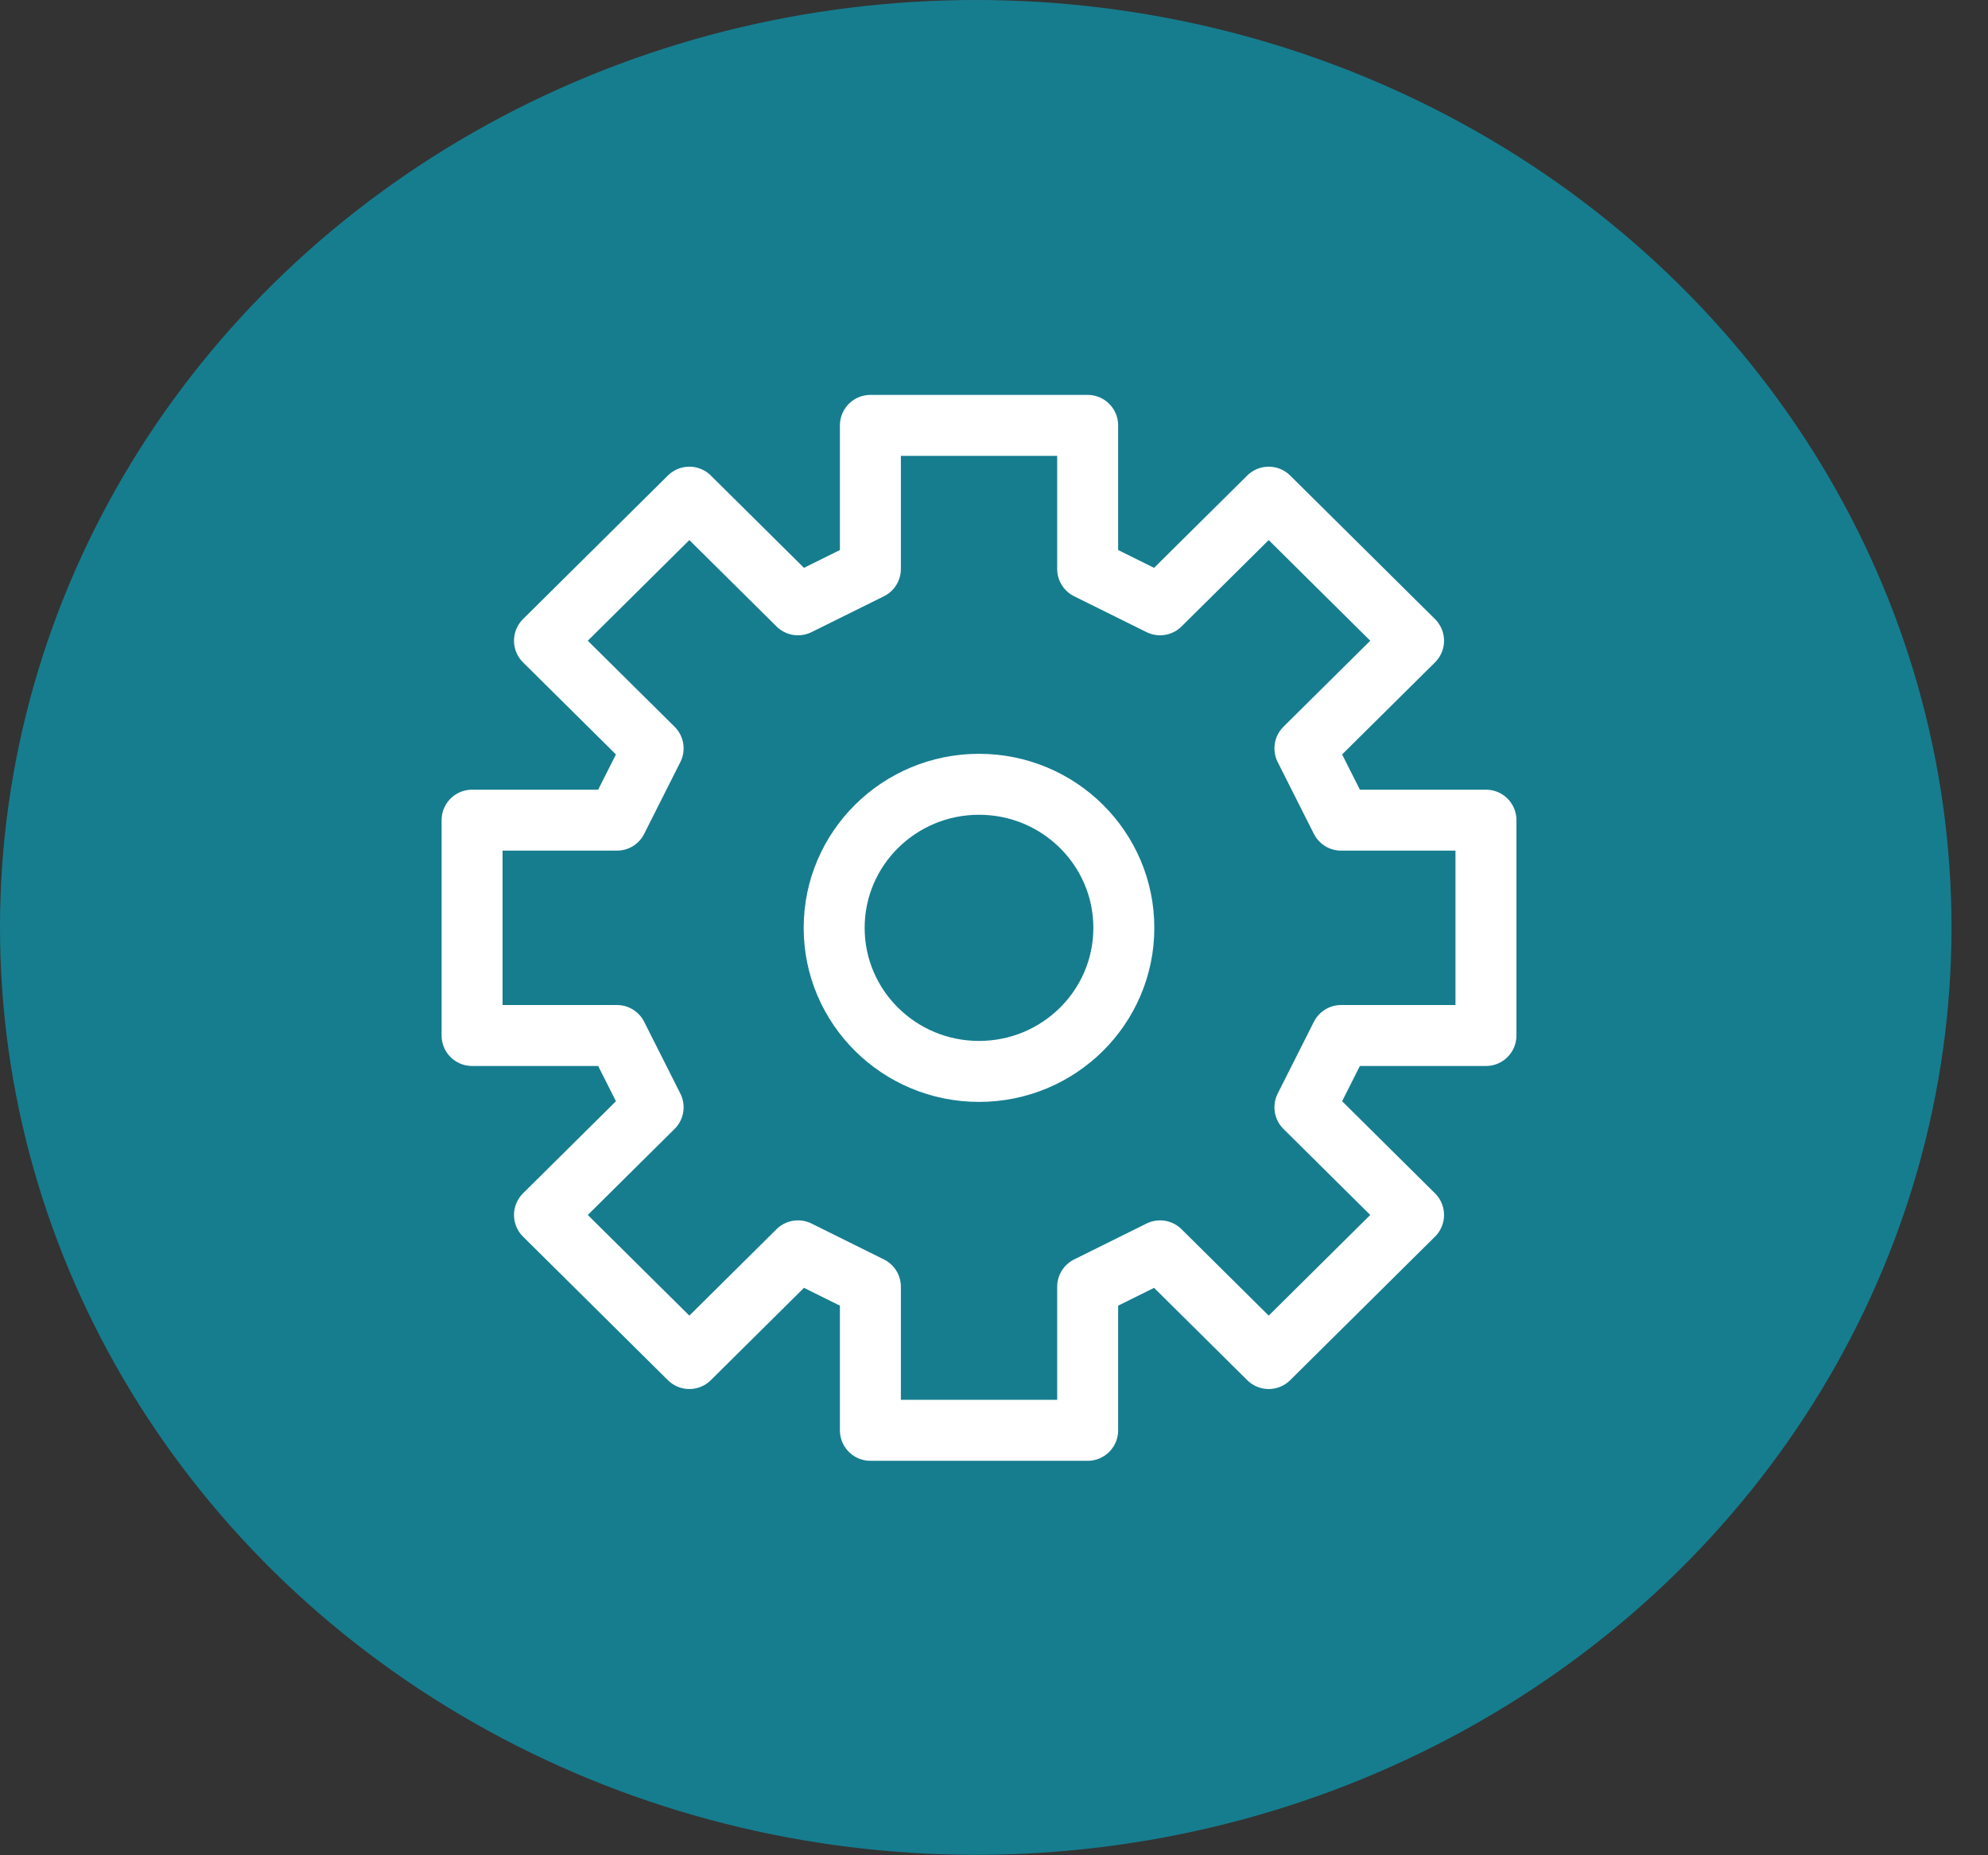 <svg width="45" height="42" viewBox="0 0 45 42" fill="none" xmlns="http://www.w3.org/2000/svg">
<rect x="0" y="0" width="45" height="42" fill="#333333" stroke="none"/>
<ellipse rx="22.087" ry="20.995" transform="matrix(-1 0 0 1 22.087 20.995)" fill="#167D8F"/>
<path d="M24.62 9.63V12.88L26.259 13.692L28.718 11.255L31.997 14.505L29.538 16.942L30.357 18.567H33.636V23.442H30.357L29.538 25.067L31.997 27.505L28.718 30.755L26.259 28.317L24.62 29.13V32.38H19.702V29.13L18.063 28.317L15.604 30.755L12.325 27.505L14.784 25.067L13.965 23.442H10.686V18.567H13.965L14.784 16.942L12.325 14.505L15.604 11.255L18.063 13.692L19.702 12.88V9.63H24.62Z" stroke="white" stroke-width="1.38" stroke-linecap="round" stroke-linejoin="round"/>
<path d="M22.161 24.255C20.35 24.255 18.882 22.8 18.882 21.005C18.882 19.21 20.35 17.755 22.161 17.755C23.972 17.755 25.439 19.21 25.439 21.005C25.439 22.8 23.972 24.255 22.161 24.255Z" stroke="white" stroke-width="1.38" stroke-linecap="round" stroke-linejoin="round"/>
</svg>
